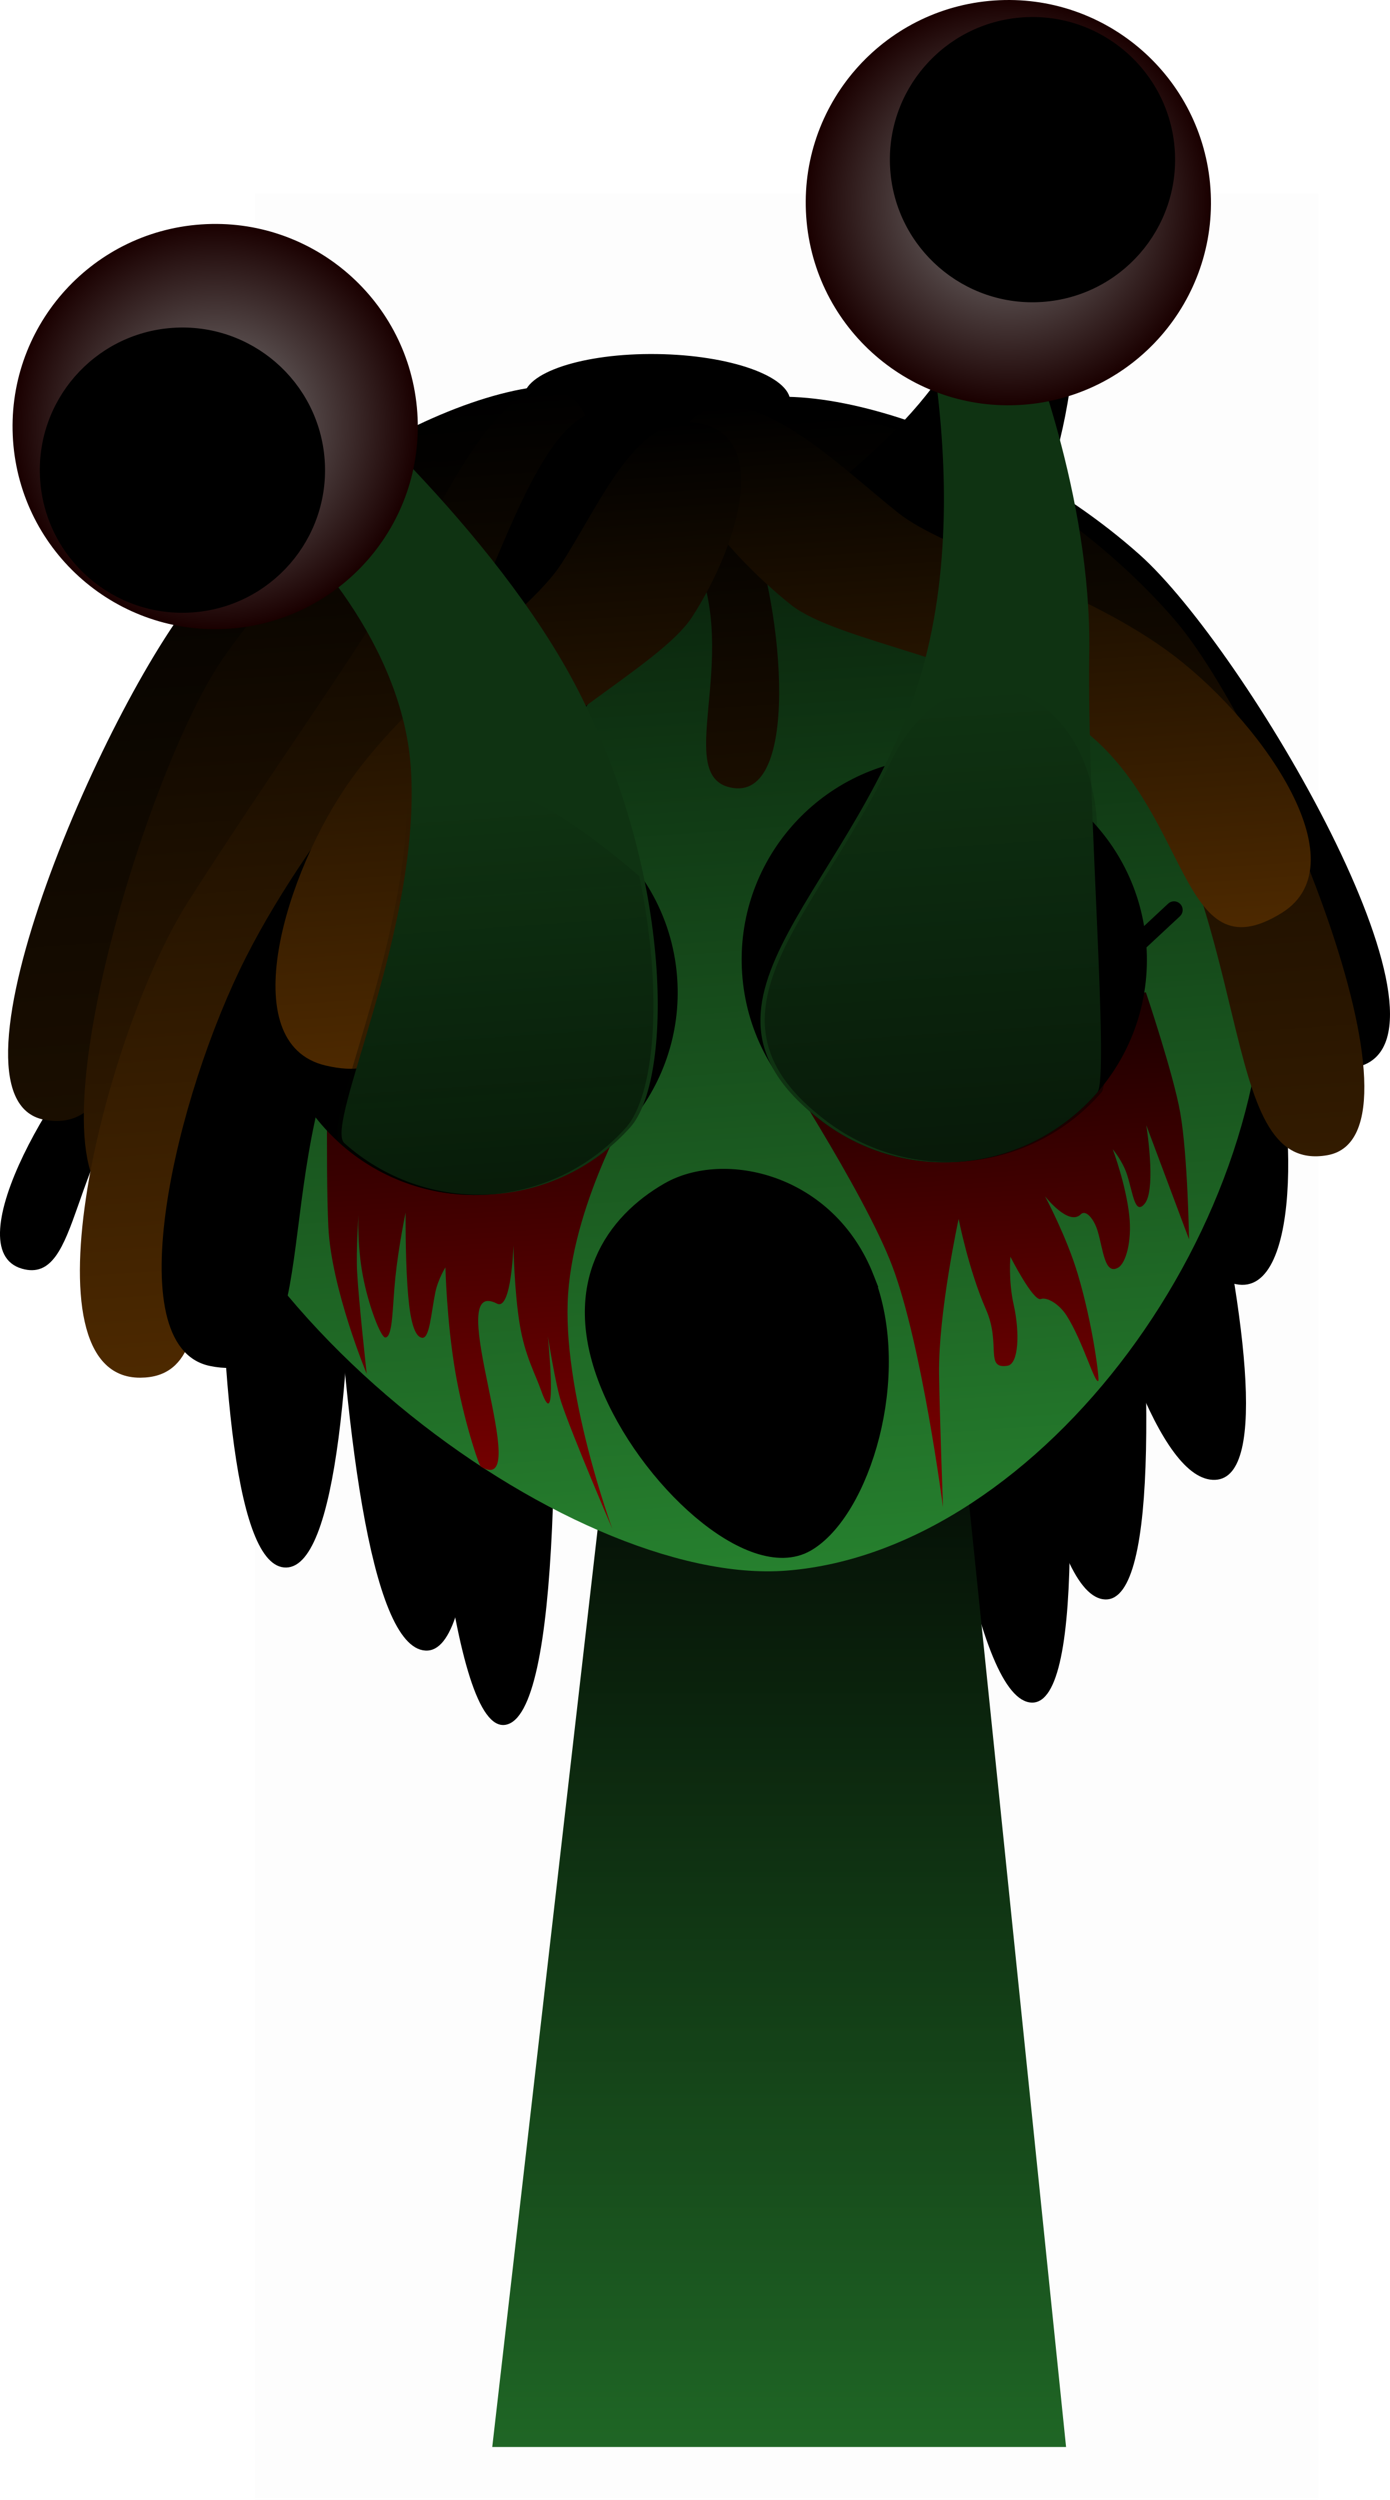 <svg version="1.1" xmlns="http://www.w3.org/2000/svg" xmlns:xlink="http://www.w3.org/1999/xlink" width="161.086" height="289.668" viewBox="0,0,161.086,289.668"><defs><linearGradient x1="240" y1="175.5" x2="240" y2="307.5" gradientUnits="userSpaceOnUse" id="color-1"><stop offset="0" stop-color="#000000"/><stop offset="1" stop-color="#1f6625"/></linearGradient><linearGradient x1="227.853" y1="76.541" x2="236.884" y2="206.224" gradientUnits="userSpaceOnUse" id="color-2"><stop offset="0" stop-color="#071a09"/><stop offset="1" stop-color="#26802e"/></linearGradient><linearGradient x1="262.166" y1="140.344" x2="266.188" y2="198.104" gradientUnits="userSpaceOnUse" id="color-3"><stop offset="0" stop-color="#1a0000"/><stop offset="1" stop-color="#800000"/></linearGradient><linearGradient x1="204.329" y1="140.696" x2="208.595" y2="201.948" gradientUnits="userSpaceOnUse" id="color-4"><stop offset="0" stop-color="#1a0000"/><stop offset="1" stop-color="#800000"/></linearGradient><linearGradient x1="184.039" y1="70.668" x2="189.67" y2="151.532" gradientUnits="userSpaceOnUse" id="color-5"><stop offset="0" stop-color="#000000"/><stop offset="1" stop-color="#1a0e00"/></linearGradient><linearGradient x1="188.114" y1="73.997" x2="194.241" y2="161.983" gradientUnits="userSpaceOnUse" id="color-6"><stop offset="0" stop-color="#000000"/><stop offset="1" stop-color="#331b00"/></linearGradient><linearGradient x1="269.113" y1="70.277" x2="275.348" y2="159.819" gradientUnits="userSpaceOnUse" id="color-7"><stop offset="0" stop-color="#000000"/><stop offset="1" stop-color="#331b00"/></linearGradient><linearGradient x1="184.903" y1="71.07" x2="192.611" y2="181.755" gradientUnits="userSpaceOnUse" id="color-8"><stop offset="0" stop-color="#000000"/><stop offset="1" stop-color="#4d2900"/></linearGradient><linearGradient x1="233.257" y1="77.536" x2="235.885" y2="115.265" gradientUnits="userSpaceOnUse" id="color-9"><stop offset="0" stop-color="#000000"/><stop offset="1" stop-color="#1a0e00"/></linearGradient><linearGradient x1="262.82" y1="69.026" x2="267.291" y2="133.225" gradientUnits="userSpaceOnUse" id="color-10"><stop offset="0" stop-color="#000000"/><stop offset="1" stop-color="#4d2900"/></linearGradient><linearGradient x1="206.208" y1="74.467" x2="211.214" y2="146.359" gradientUnits="userSpaceOnUse" id="color-11"><stop offset="0" stop-color="#000000"/><stop offset="1" stop-color="#4d2900"/></linearGradient><linearGradient x1="255.716" y1="104.115" x2="259.514" y2="158.665" gradientUnits="userSpaceOnUse" id="color-12"><stop offset="0" stop-color="#000000" stop-opacity="0"/><stop offset="1" stop-color="#000000" stop-opacity="0.5"/></linearGradient><radialGradient cx="266.56" cy="47.426" r="23.481" gradientUnits="userSpaceOnUse" id="color-13"><stop offset="0" stop-color="#808080"/><stop offset="1" stop-color="#1a0000"/></radialGradient><linearGradient x1="204.97" y1="116.143" x2="208.18" y2="162.239" gradientUnits="userSpaceOnUse" id="color-14"><stop offset="0" stop-color="#010401" stop-opacity="0"/><stop offset="1" stop-color="#010401" stop-opacity="0.5"/></linearGradient><radialGradient cx="174.641" cy="73.374" r="23.481" gradientUnits="userSpaceOnUse" id="color-15"><stop offset="0" stop-color="#808080"/><stop offset="1" stop-color="#1a0000"/></radialGradient></defs><g transform="translate(-149.704,-23.944)"><g data-paper-data="{&quot;isPaintingLayer&quot;:true}" fill-rule="nonzero" stroke-linejoin="miter" stroke-miterlimit="10" stroke-dasharray="" stroke-dashoffset="0" style="mix-blend-mode: normal"><path d="M179.284,313.613v-267.225h123.182v267.225z" fill-opacity="0.01" fill="#000000" stroke="none" stroke-width="0" stroke-linecap="butt"/><path d="M269.285,221.239c-12.973,-0.305 -18.287,-121.453 -18.287,-121.453l12.521,-2.628c0,0 18.354,124.377 5.766,124.081z" data-paper-data="{&quot;index&quot;:null}" fill="#000000" stroke="#000000" stroke-width="0" stroke-linecap="butt"/><path d="M195.538,82.177l12.764,0.867c0,0 12.779,138.672 -0.027,140.772c-12.425,2.038 -12.737,-141.639 -12.737,-141.639z" fill="#000000" stroke="#000000" stroke-width="0" stroke-linecap="butt"/><path d="M198.999,215.211c-12.953,-0.792 -11.858,-105.129 -11.858,-105.129l12.61,-2.156c0,0 11.815,108.054 -0.753,107.285z" data-paper-data="{&quot;index&quot;:null}" fill="#000000" stroke="#000000" stroke-width="0" stroke-linecap="butt"/><path d="M206.75,307.5l15.143,-131.842l37.783,-0.158l13.574,132z" fill="url(#color-1)" stroke="#000000" stroke-width="0" stroke-linecap="butt"/><path d="M182.603,205.577c-11.969,-1.188 -5.989,-97.589 -5.989,-97.589l12.683,-1.677c0,0 5.835,100.51 -6.694,99.266z" data-paper-data="{&quot;index&quot;:null}" fill="#000000" stroke="#000000" stroke-width="0" stroke-linecap="butt"/><path d="M277.809,209.285c-12.973,-0.305 -16.409,-108.886 -16.409,-108.886l12.521,-2.628c0,0 16.476,111.811 3.889,111.515z" data-paper-data="{&quot;index&quot;:null}" fill="#000000" stroke="#000000" stroke-width="0" stroke-linecap="butt"/><path d="M290.534,195.426c-12.966,0.546 -24.445,-77.641 -24.445,-77.641l12.321,-3.443c0,0 24.703,80.554 12.123,81.084z" data-paper-data="{&quot;index&quot;:null}" fill="#000000" stroke="#000000" stroke-width="0" stroke-linecap="butt"/><path d="M292.907,172.746c-7.083,-1.497 1.858,-14.764 -2.785,-26.91c-3.983,-10.419 2.099,-15.506 6.083,-5.087c3.723,9.736 4.699,33.686 -3.298,31.997z" data-paper-data="{&quot;index&quot;:null}" fill="#000000" stroke="#000000" stroke-width="0" stroke-linecap="butt"/><path d="M167.96,141.156c-2.313,-33.221 24.502,-62.151 59.893,-64.615c35.391,-2.464 65.957,22.469 68.271,55.69c2.313,33.221 -25.665,71.373 -55.25,73.714c-25.199,1.994 -70.601,-31.568 -72.914,-64.79z" fill="url(#color-2)" stroke="#000000" stroke-width="0" stroke-linecap="butt"/><path d="M258.988,198.606c0,0 -2.44,-18.842 -5.875,-27.938c-3.277,-8.677 -14.282,-25.44 -14.282,-25.44l43.668,-6.299c0,0 3.201,9.488 3.984,13.972c0.874,5 1.016,14.65 1.016,14.65l-4.953,-13.226c0,0 0.372,2.311 0.461,4.646c0.071,1.855 -0.037,3.725 -0.651,4.462c-1.126,1.351 -1.334,-1.139 -2.026,-3.33c-0.512,-1.622 -1.672,-2.989 -1.672,-2.989c0,0 1.546,4.117 1.925,7.763c0.303,2.914 -0.404,5.443 -1.293,5.956c-1.564,0.904 -1.728,-2.03 -2.369,-4.2c-0.431,-1.46 -1.39,-2.553 -1.96,-1.98c-1.418,1.425 -4.149,-2.084 -4.149,-2.084c0,0 2.488,4.641 3.786,8.987c1.786,5.981 2.528,12.216 2.392,12.392c-0.372,0.482 -1.792,-4.595 -3.673,-7.547c-0.891,-1.399 -2.321,-2.18 -2.986,-1.928c-0.879,0.334 -3.532,-4.899 -3.532,-4.899c0,0 -0.257,2.734 0.388,5.605c0.699,3.113 0.596,6.831 -0.737,7.03c-2.655,0.396 -0.713,-2.505 -2.481,-6.524c-2.007,-4.564 -3.171,-10.494 -3.171,-10.494c0,0 -2.359,10.885 -2.269,17.948c0.059,4.603 0.459,15.466 0.459,15.466z" fill="url(#color-3)" stroke="#000000" stroke-width="0" stroke-linecap="butt"/><path d="M192.202,183.141c0,0 -4.092,-9.808 -4.446,-17.021c-0.341,-6.947 -0.033,-24.268 -0.033,-24.268l35.671,9.144c0,0 -7.059,11.732 -7.848,22.816c-0.799,11.226 5.122,27.294 5.122,27.294c0,0 -4.574,-10.646 -5.905,-14.62c-0.671,-2.002 -1.567,-7.688 -1.567,-7.688c0,0 1.19,11.827 -0.767,6.316c-0.74,-2.085 -1.874,-4.036 -2.478,-7.606c-0.651,-3.851 -0.745,-9.253 -0.745,-9.253c0,0 -0.22,7.625 -1.907,6.751c-6.599,-3.416 4.513,22.696 -1.869,18.89c-0.234,-0.139 -2.035,-5.5 -2.973,-11.053c-0.999,-5.913 -1.131,-12.036 -1.131,-12.036c0,0 -0.854,1.345 -1.174,2.907c-0.499,2.43 -0.652,5.451 -1.575,5.246c-1.015,-0.225 -1.443,-2.739 -1.66,-6.062c-0.248,-3.792 -0.207,-8.439 -0.207,-8.439c0,0 -0.805,3.811 -1.186,7.502c-0.361,3.49 -0.272,6.867 -1.15,6.975c-0.513,0.063 -1.984,-3.687 -2.644,-7.293c-0.646,-3.529 -0.487,-6.915 -0.487,-6.915c0,0 -0.283,4.112 -0.155,6.57c0.176,3.381 1.115,11.843 1.115,11.843z" fill="url(#color-4)" stroke="none" stroke-width="0" stroke-linecap="butt"/><path d="M181.336,140.571c-0.901,-12.937 8.856,-24.154 21.793,-25.055c12.937,-0.901 24.154,8.856 25.055,21.793c0.901,12.937 -8.856,24.154 -21.793,25.055c-12.937,0.901 -24.154,-8.856 -25.055,-21.793z" fill="#000000" stroke="#000000" stroke-width="0" stroke-linecap="butt"/><path d="M260.767,158.577c-12.937,0.901 -24.154,-8.856 -25.055,-21.793c-0.901,-12.937 8.856,-24.154 21.793,-25.055c12.937,-0.901 24.154,8.856 25.055,21.793c0.901,12.937 -8.856,24.154 -21.793,25.055z" data-paper-data="{&quot;index&quot;:null}" fill="#000000" stroke="#000000" stroke-width="0" stroke-linecap="butt"/><path d="M164.417,141.184c8.425,-7.31 11.391,0.043 2.966,7.354c-9.821,8.522 -8.191,24.438 -15.143,22.419c-7.849,-2.28 4.304,-22.942 12.176,-29.773z" data-paper-data="{&quot;index&quot;:null}" fill="#000000" stroke="#000000" stroke-width="0" stroke-linecap="butt"/><path d="M181.264,140.275l-3.772,-2.344" fill="none" stroke="#000000" stroke-width="2" stroke-linecap="round"/><path d="M173.242,91.824c16.04,-18.159 43.261,-28.966 49.111,-20.072c4.623,7.029 -20.415,4.374 -41.559,31.037c-18.006,22.706 -12.733,53.413 -25.96,50.909c-13.061,-2.473 7.584,-49.62 18.407,-61.873z" fill="url(#color-5)" stroke="#000000" stroke-width="0" stroke-linecap="butt"/><path d="M175.488,100.317c13.726,-19.965 39.44,-33.985 46.323,-25.865c5.439,6.418 -19.736,6.811 -37.5,35.835c-15.128,24.717 -6.18,54.561 -19.612,53.675c-13.265,-0.875 1.527,-50.173 10.789,-63.645z" fill="url(#color-6)" stroke="#000000" stroke-width="0" stroke-linecap="butt"/><path d="M241.288,70.47c0.028,2.925 -6.863,5.205 -15.39,5.093c-8.527,-0.112 -15.463,-2.574 -15.49,-5.499c-0.028,-2.925 6.863,-5.205 15.39,-5.093c8.527,0.112 15.463,2.574 15.49,5.499z" fill="#000000" stroke="#000000" stroke-width="0" stroke-linecap="butt"/><path d="M307.402,147.473c-12.835,4.057 -11.246,-27.059 -31.821,-47.466c-24.16,-23.964 -48.706,-18.355 -44.95,-25.883c4.753,-9.525 33.064,-2.027 51.147,14.099c12.202,10.881 38.299,55.244 25.624,59.25z" data-paper-data="{&quot;index&quot;:null}" fill="#000000" stroke="#000000" stroke-width="0" stroke-linecap="butt"/><path d="M281.806,133.074l3.954,-3.684" fill="none" stroke="#000000" stroke-width="2" stroke-linecap="round"/><path d="M303.539,157.807c-13.253,2.359 -7.645,-28.289 -25.401,-51.19c-20.851,-26.893 -45.916,-24.512 -41.216,-31.49c5.947,-8.829 33.048,2.275 48.889,20.609c10.689,12.371 30.817,59.741 17.729,62.071z" data-paper-data="{&quot;index&quot;:null}" fill="url(#color-7)" stroke="#000000" stroke-width="0" stroke-linecap="butt"/><path d="M181.137,128.948c6.278,-9.22 11.024,-2.868 4.746,6.352c-7.319,10.748 -1.677,25.72 -8.914,25.543c-8.171,-0.199 -1.699,-23.28 4.168,-31.895z" data-paper-data="{&quot;index&quot;:null}" fill="#4d2900" stroke="#000000" stroke-width="2" stroke-linecap="butt"/><path d="M171.552,128.357c9.688,-15.158 18.613,-27.488 23.521,-35.829c6.152,-10.452 12.432,-25.818 19.721,-23.089c7.612,2.849 1.047,20.619 -5.308,31.415c-4.888,8.305 -19.784,23.134 -29.428,38.223c-12.086,18.911 -1.6,44.456 -14.095,44.514c-14.106,0.066 -4.101,-40.077 5.588,-55.235z" fill="url(#color-8)" stroke="#000000" stroke-width="0" stroke-linecap="butt"/><path d="M242.958,82.801c0,0 19.666,-14.023 18.863,-24.156c-0.086,-1.081 2.22,-2.557 5.31,-2.919c2.416,-0.283 5.708,0.218 6.089,1.447c3.843,12.402 -6.471,34.439 -6.471,34.439c0,0 -3.416,4.472 -14.225,0.438c-9.83,-3.669 -9.566,-9.249 -9.566,-9.249z" fill="#000000" stroke="#000000" stroke-width="0" stroke-linecap="butt"/><path d="M178.239,134.81c8.154,-16.036 21.522,-29.472 25.589,-38.254c5.096,-11.006 9.837,-26.913 17.359,-24.914c7.855,2.088 3.066,20.417 -2.198,31.785c-4.049,8.745 -20.113,21.026 -28.229,36.989c-10.171,20.006 -2.927,44.688 -16.736,41.812c-10.854,-2.26 -3.938,-31.381 4.215,-47.417z" fill="#000000" stroke="#000000" stroke-width="0" stroke-linecap="butt"/><path d="M234.671,115.257c-7.161,-1.064 0.96,-14.849 -4.411,-26.692c-4.608,-10.158 1.155,-15.604 5.763,-5.446c4.306,9.492 6.732,33.339 -1.352,32.138z" data-paper-data="{&quot;index&quot;:null}" fill="url(#color-9)" stroke="#000000" stroke-width="0" stroke-linecap="butt"/><path d="M298.221,129.748c-11.998,7.408 -10.377,-12.206 -23.676,-21.765c-10.611,-7.628 -27.719,-9.616 -33.171,-13.952c-7.087,-5.636 -17.636,-17.413 -10.903,-21.934c6.448,-4.329 16.466,5.825 23.327,11.281c5.475,4.354 20.361,8.191 31.022,15.854c10.66,7.662 22.832,24.694 13.402,30.516z" data-paper-data="{&quot;index&quot;:null}" fill="url(#color-10)" stroke="#000000" stroke-width="0" stroke-linecap="butt"/><path d="M190.416,114.225c7.654,-10.666 20.535,-19.057 24.332,-24.932c4.759,-7.362 9.041,-18.222 16.534,-16.18c7.825,2.133 3.557,14.702 -1.358,22.306c-3.781,5.85 -19.358,13.199 -26.977,23.816c-9.548,13.307 -1.747,31.375 -15.483,28.188c-10.796,-2.505 -4.703,-22.533 2.952,-33.199z" fill="url(#color-11)" stroke="#000000" stroke-width="0" stroke-linecap="butt"/><path d="M250.025,172.096c4.408,11.269 -0.518,27.01 -6.865,30.665c-6.347,3.655 -18.619,-7.482 -23.027,-18.752c-4.408,-11.269 0.717,-18.403 7.064,-22.058c6.347,-3.655 18.421,-1.125 22.829,10.145z" fill="#000000" stroke="#000000" stroke-width="2" stroke-linecap="butt"/><path d="M260.767,158.577c-5.879,0.409 -11.403,-1.382 -15.765,-4.673c-18.751,-14.147 4.364,-26.842 11.576,-52.302c7.03,-24.82 -2.9,-54.429 -2.9,-54.429l14.896,15.558c0,0 7.672,18.546 7.361,36.876c-0.291,17.153 2.378,49.273 0.935,50.935c-3.944,4.546 -9.625,7.584 -16.104,8.035z" data-paper-data="{&quot;index&quot;:null}" fill="#0f3312" stroke="#000000" stroke-width="0" stroke-linecap="butt"/><path d="M261.266,158.543c-5.879,0.409 -11.403,-1.382 -15.765,-4.673c-15.957,-12.039 -1.593,-23.028 7.485,-41.727c7.27,-14.975 23.199,-9.069 23.869,7.564c0.598,14.831 1.483,29.685 0.515,30.801c-3.944,4.546 -9.625,7.584 -16.104,8.035z" data-paper-data="{&quot;index&quot;:null}" fill="url(#color-12)" stroke="#000000" stroke-width="0" stroke-linecap="butt"/><path d="M268.191,70.85c-12.937,0.901 -24.154,-8.856 -25.055,-21.793c-0.901,-12.937 8.856,-24.154 21.793,-25.055c12.937,-0.901 24.154,8.856 25.055,21.793c0.901,12.937 -8.856,24.154 -21.793,25.055z" data-paper-data="{&quot;index&quot;:null}" fill="url(#color-13)" stroke="#000000" stroke-width="0" stroke-linecap="butt"/><path d="M270.506,58.932c-9.106,0.634 -17.002,-6.234 -17.636,-15.34c-0.634,-9.106 6.234,-17.002 15.34,-17.636c9.106,-0.634 17.002,6.234 17.636,15.34c0.634,9.106 -6.234,17.002 -15.34,17.636z" data-paper-data="{&quot;index&quot;:null}" fill="#000000" stroke="none" stroke-width="0" stroke-linecap="butt"/><path d="M182.427,84.546l3.628,-17.384c0,0 20.993,17.92 30.662,36.804c11.138,21.754 10.883,45.189 6.029,50.608c-3.933,4.39 -9.512,7.313 -15.857,7.755c-6.58,0.458 -12.716,-1.841 -17.275,-5.914c-2.377,-2.124 8.95,-24.819 7.7,-43.487c-1.066,-15.917 -14.887,-28.382 -14.887,-28.382z" fill="#0f3312" stroke="#000000" stroke-width="0" stroke-linecap="butt"/><path d="M223.785,125.463c2.898,13.845 1.708,25.523 -1.538,29.146c-3.933,4.39 -9.512,7.313 -15.857,7.755c-6.58,0.458 -12.716,-1.841 -17.275,-5.914c-2.22,-1.983 7.514,-21.912 7.79,-39.745c0,0 9.466,-1.553 13.852,-0.123c4.566,1.488 13.027,8.881 13.027,8.881z" fill="url(#color-14)" stroke="#000000" stroke-width="0" stroke-linecap="butt"/><path d="M173.009,49.95c12.937,-0.901 24.154,8.856 25.055,21.793c0.901,12.937 -8.856,24.154 -21.793,25.055c-12.937,0.901 -24.154,-8.856 -25.055,-21.793c-0.901,-12.937 8.856,-24.154 21.793,-25.055z" data-paper-data="{&quot;index&quot;:null}" fill="url(#color-15)" stroke="#000000" stroke-width="0" stroke-linecap="butt"/><path d="M169.697,61.937c9.106,-0.634 17.002,6.234 17.636,15.34c0.634,9.106 -6.234,17.002 -15.34,17.636c-9.106,0.634 -17.002,-6.234 -17.636,-15.34c-0.634,-9.106 6.234,-17.002 15.34,-17.636z" data-paper-data="{&quot;index&quot;:null}" fill="#000000" stroke="none" stroke-width="0" stroke-linecap="butt"/></g></g></svg>